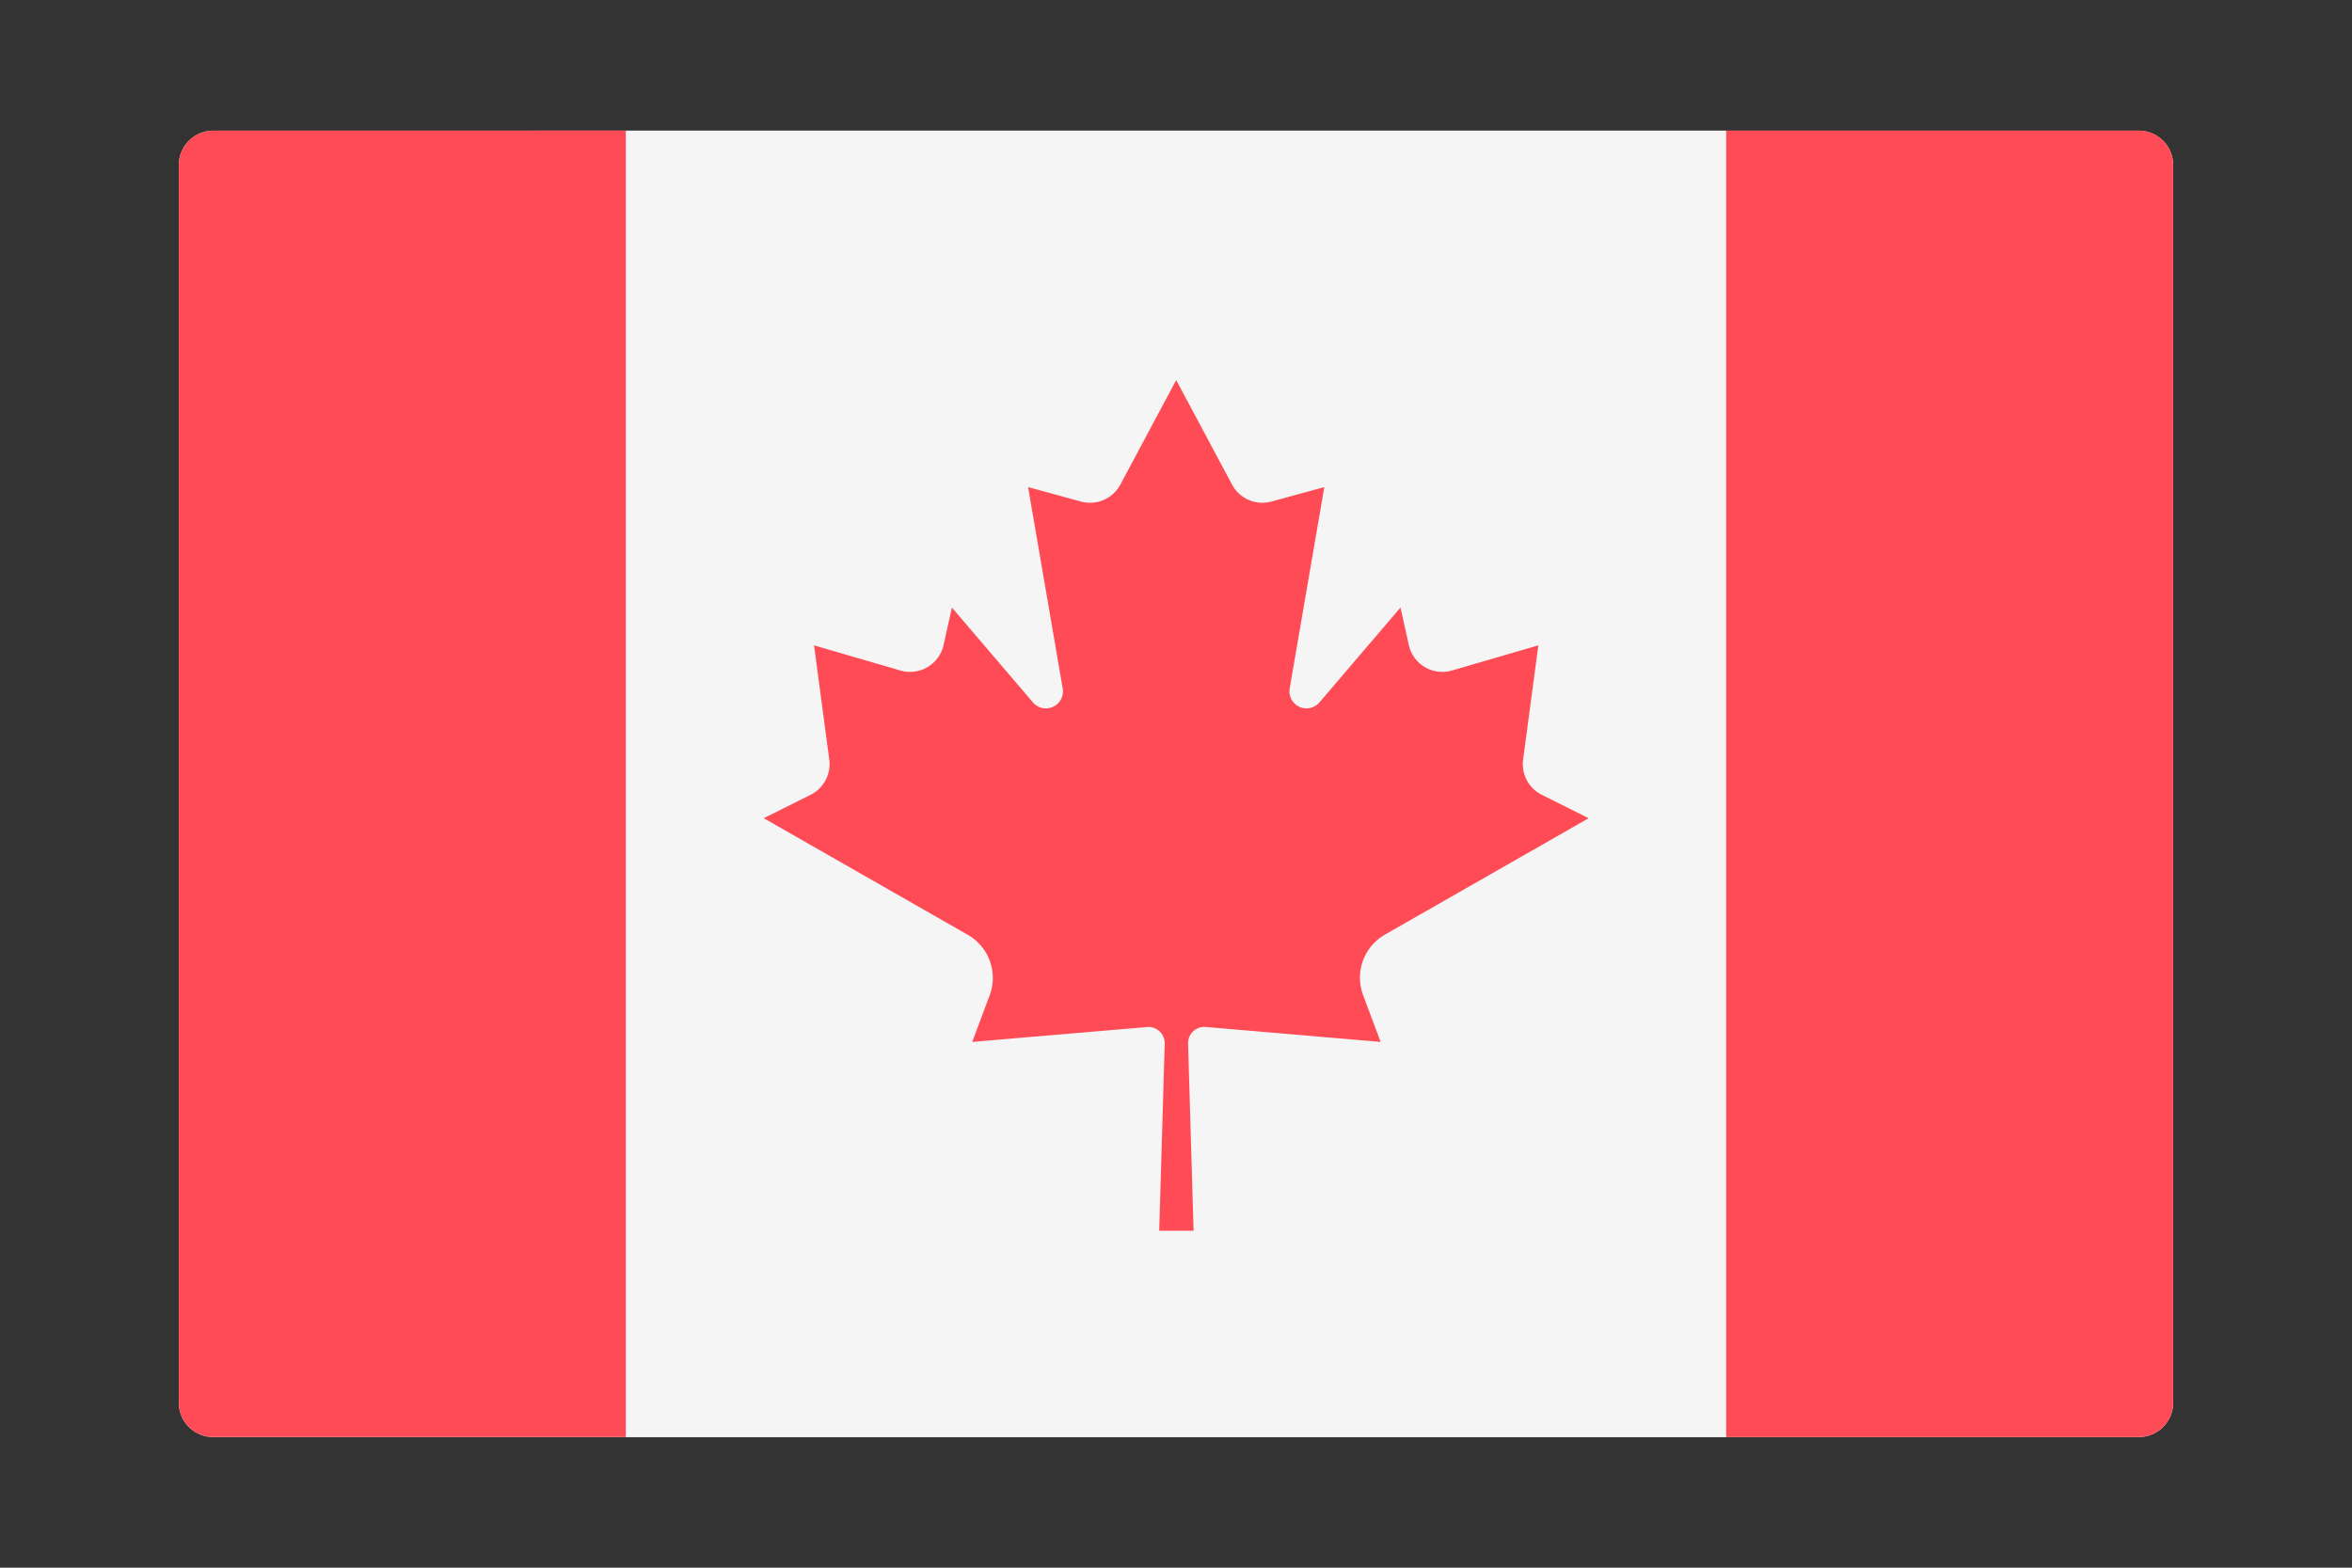 <svg xmlns="http://www.w3.org/2000/svg" width="36" height="24" viewBox="0 0 36 24">
  <rect x="0" y="0" width="36" height="24" fill="#333333" stroke="none"/>
  <g id="flag_canada" data-name="flag / canada" transform="translate(-491 -483)">
    <rect id="Rectangle_11037" data-name="Rectangle 11037" width="36" height="24" transform="translate(491 483)" fill="none"/>
    <g id="Group_21073" data-name="Group 21073" transform="translate(493.737 396.727)">
      <g id="Group_21071" data-name="Group 21071" transform="translate(0 88.273)">
        <path id="Path_19453" data-name="Path 19453" d="M30,108.273H.526A.526.526,0,0,1,0,107.746V88.8a.526.526,0,0,1,.526-.526H30a.526.526,0,0,1,.526.526v18.947A.526.526,0,0,1,30,108.273Z" transform="translate(0 -88.273)" fill="#f5f5f5"/>
        <rect id="Rectangle_11038" data-name="Rectangle 11038" width="16.842" height="20" transform="translate(6.842 0)" fill="#f5f5f5"/>
      </g>
      <g id="Group_21072" data-name="Group 21072" transform="translate(0 88.273)">
        <path id="Path_19454" data-name="Path 19454" d="M.526,88.274A.526.526,0,0,0,0,88.8v18.947a.526.526,0,0,0,.526.526H6.842v-20Z" transform="translate(0 -88.274)" fill="#ff4b55"/>
        <path id="Path_19455" data-name="Path 19455" d="M403.557,88.274h-6.316v20h6.316a.526.526,0,0,0,.526-.526V88.8A.526.526,0,0,0,403.557,88.274Z" transform="translate(-373.557 -88.274)" fill="#ff4b55"/>
        <path id="Path_19456" data-name="Path 19456" d="M159.58,160.744l3.123-1.785-.717-.358a.526.526,0,0,1-.286-.54l.233-1.748-1.322.385a.526.526,0,0,1-.661-.392l-.127-.572-1.241,1.453a.261.261,0,0,1-.455-.214l.53-3.083-.812.222a.526.526,0,0,1-.6-.26l-.855-1.6v0h0v0l-.855,1.6a.526.526,0,0,1-.6.26l-.812-.222.53,3.083a.261.261,0,0,1-.455.214l-1.241-1.453-.127.572a.526.526,0,0,1-.661.392l-1.322-.385.233,1.748a.526.526,0,0,1-.286.54l-.717.358,3.123,1.785a.76.76,0,0,1,.335.926l-.267.714,2.676-.228a.249.249,0,0,1,.27.255l-.084,2.864h.526l-.084-2.865a.249.249,0,0,1,.27-.255l2.677.229-.267-.714A.76.76,0,0,1,159.58,160.744Z" transform="translate(-141.124 -148.433)" fill="#ff4b55"/>
      </g>
    </g>
  </g>
</svg>
